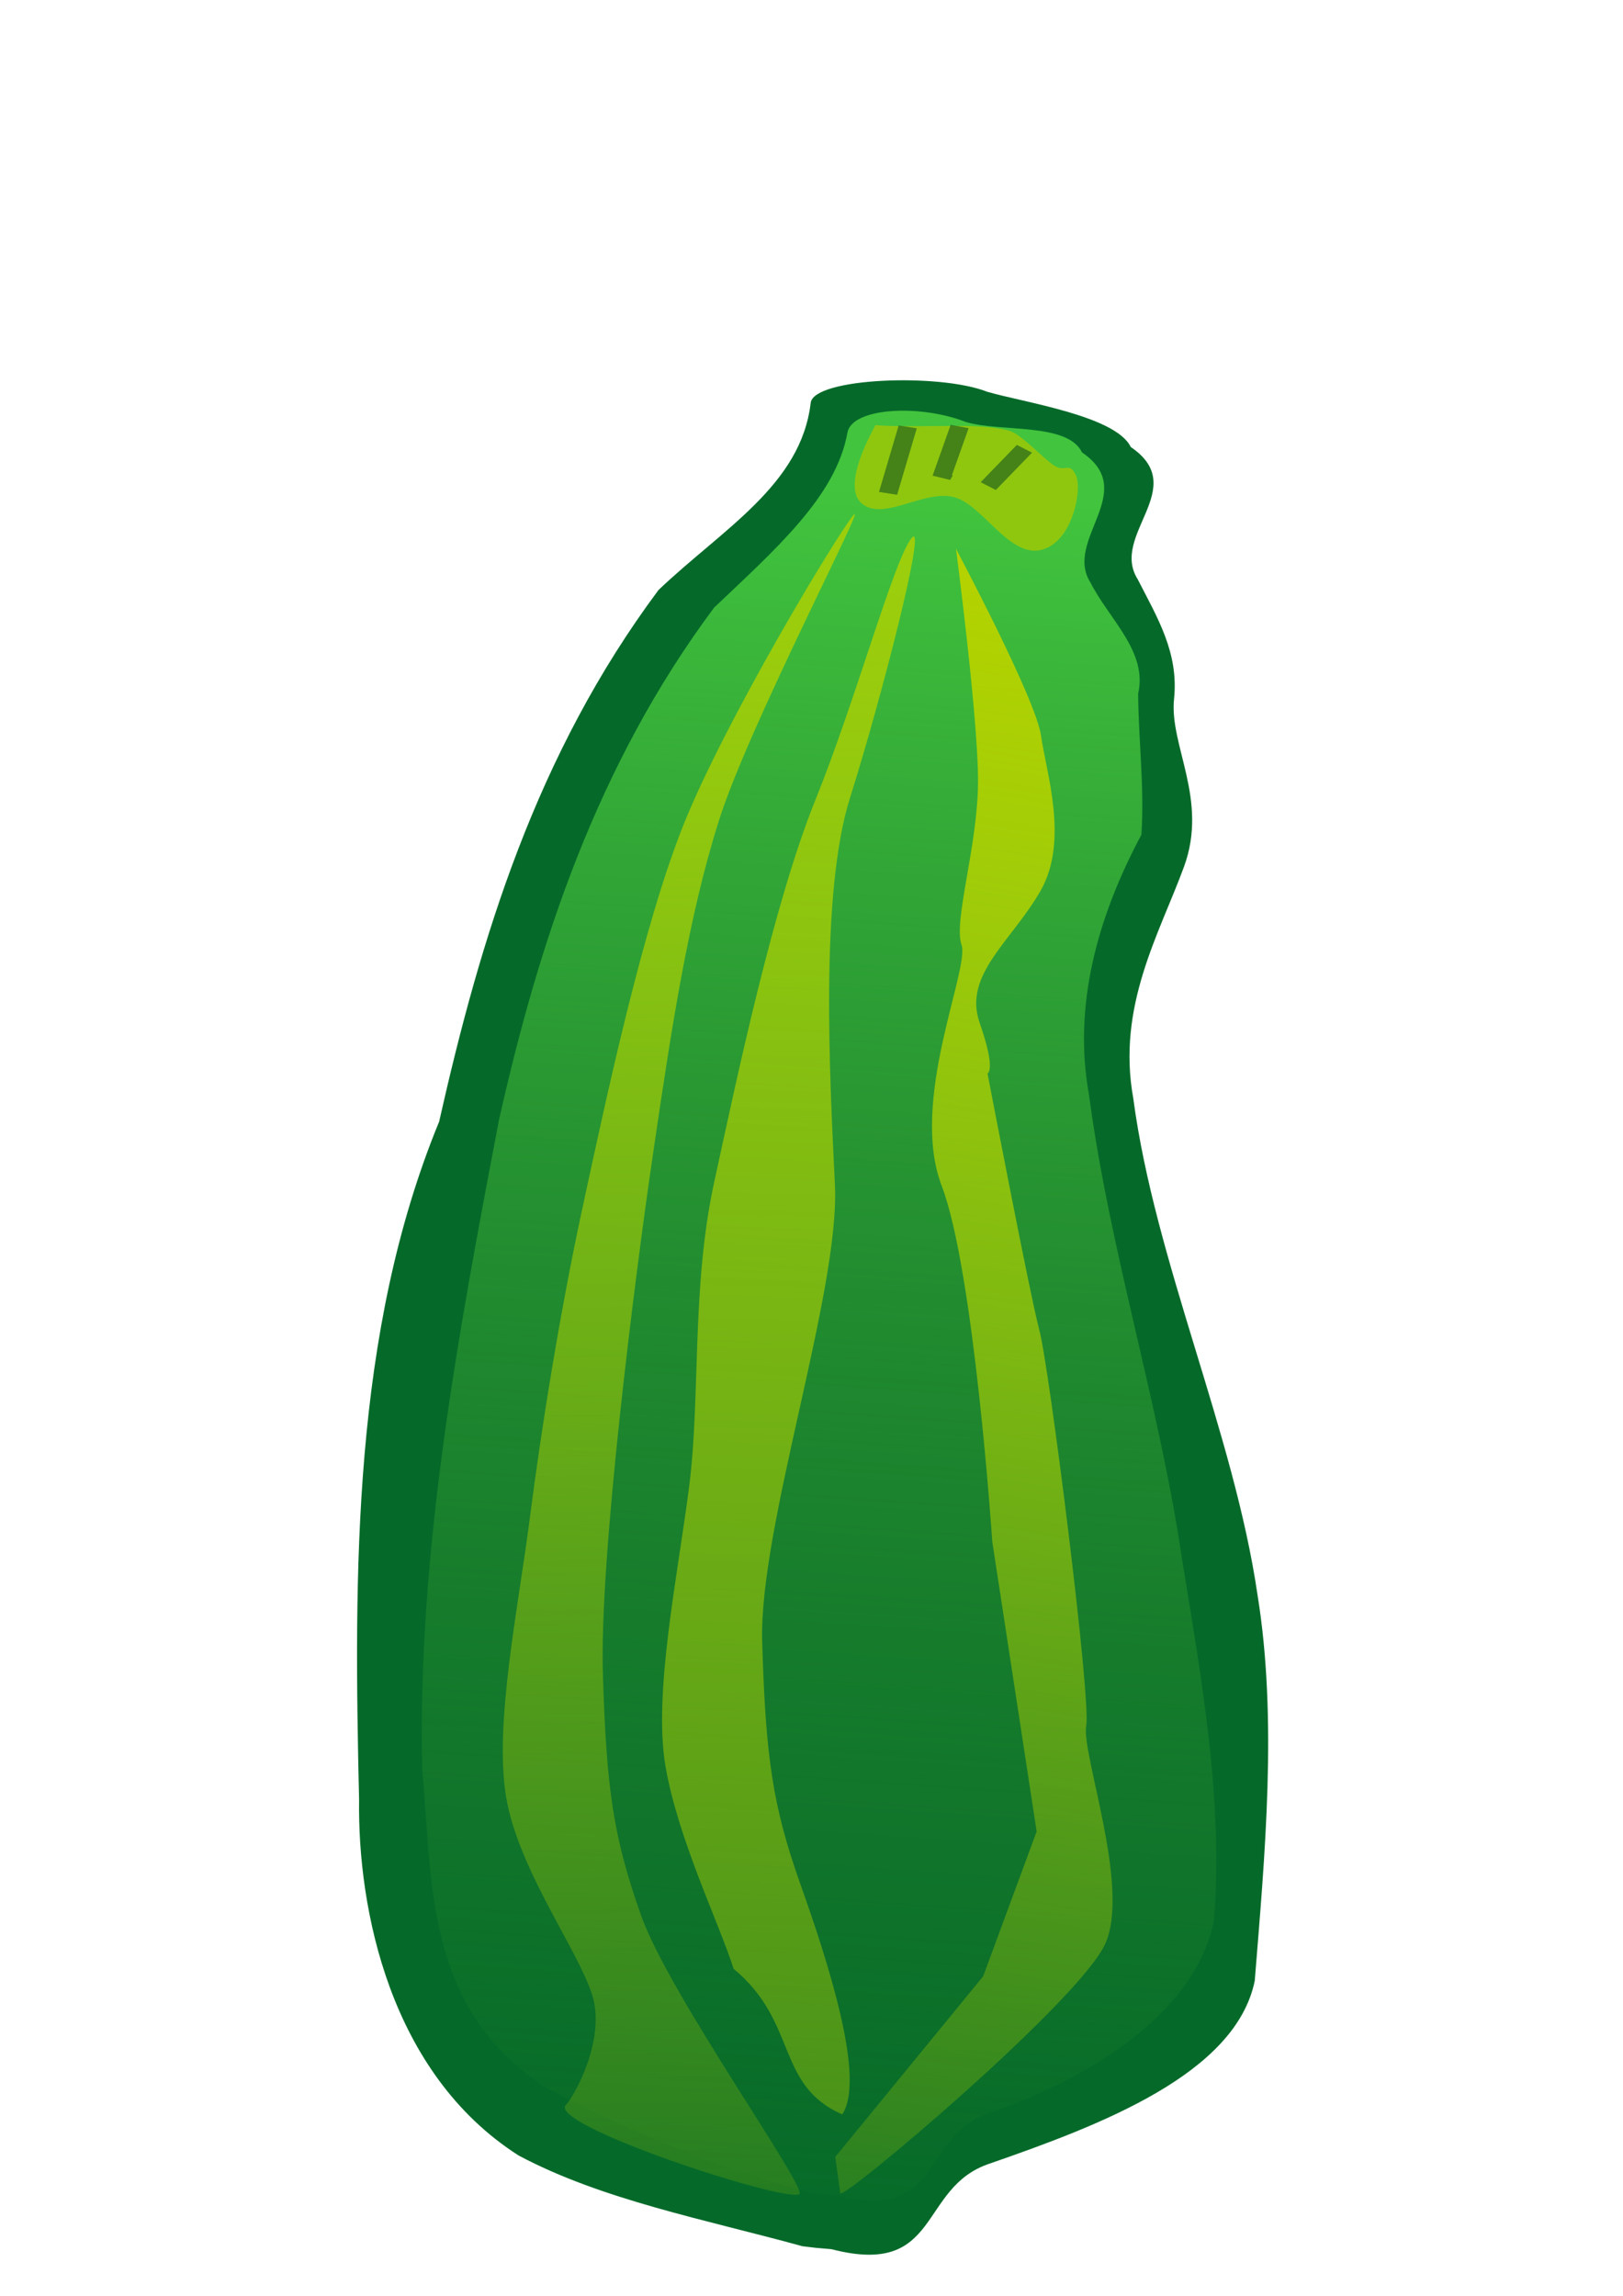 <?xml version="1.0" encoding="UTF-8" standalone="no"?>
<!-- Created with Inkscape (http://www.inkscape.org/) -->

<svg
   xmlns:dc="http://purl.org/dc/elements/1.1/"
   xmlns:cc="http://creativecommons.org/ns#"
   xmlns:rdf="http://www.w3.org/1999/02/22-rdf-syntax-ns#"
   xmlns:svg="http://www.w3.org/2000/svg"
   xmlns="http://www.w3.org/2000/svg"
   xmlns:xlink="http://www.w3.org/1999/xlink"
   xmlns:sodipodi="http://sodipodi.sourceforge.net/DTD/sodipodi-0.dtd"
   xmlns:inkscape="http://www.inkscape.org/namespaces/inkscape"
   width="744.094"
   height="1052.362"
   id="svg3443"
   version="1.1"
   inkscape:version="0.47 r22583"
   sodipodi:docname="Nuovo documento 2">
  <defs
     id="defs3445">
    <inkscape:perspective
       sodipodi:type="inkscape:persp3d"
       inkscape:vp_x="0 : 526.18109 : 1"
       inkscape:vp_y="0 : 1000 : 0"
       inkscape:vp_z="744.09448 : 526.18109 : 1"
       inkscape:persp3d-origin="372.04724 : 350.78739 : 1"
       id="perspective3451" />
    <inkscape:perspective
       id="perspective3404"
       inkscape:persp3d-origin="0.5 : 0.33333333 : 1"
       inkscape:vp_z="1 : 0.5 : 1"
       inkscape:vp_y="0 : 1000 : 0"
       inkscape:vp_x="0 : 0.5 : 1"
       sodipodi:type="inkscape:persp3d" />
    <linearGradient
       inkscape:collect="always"
       xlink:href="#linearGradient11512"
       id="linearGradient22265"
       gradientUnits="userSpaceOnUse"
       x1="218.416"
       y1="431.285"
       x2="143.111"
       y2="574.375" />
    <linearGradient
       inkscape:collect="always"
       id="linearGradient11512">
      <stop
         style="stop-color:#42c43e;stop-opacity:1"
         offset="0"
         id="stop11514" />
      <stop
         style="stop-color:#2d852a;stop-opacity:0;"
         offset="1"
         id="stop11516" />
    </linearGradient>
    <linearGradient
       inkscape:collect="always"
       xlink:href="#linearGradient11522"
       id="linearGradient22267"
       gradientUnits="userSpaceOnUse"
       x1="203.463"
       y1="438.749"
       x2="137.514"
       y2="609.38" />
    <linearGradient
       inkscape:collect="always"
       id="linearGradient11522">
      <stop
         style="stop-color:#b3d200;stop-opacity:1;"
         offset="0"
         id="stop11524" />
      <stop
         style="stop-color:#b3d200;stop-opacity:0;"
         offset="1"
         id="stop11526" />
    </linearGradient>
    <linearGradient
       inkscape:collect="always"
       xlink:href="#linearGradient11522"
       id="linearGradient22269"
       gradientUnits="userSpaceOnUse"
       gradientTransform="translate(10.748,1.367)"
       x1="203.463"
       y1="438.749"
       x2="95.921"
       y2="676.809" />
    <linearGradient
       inkscape:collect="always"
       xlink:href="#linearGradient11522"
       id="linearGradient22271"
       gradientUnits="userSpaceOnUse"
       gradientTransform="translate(-61.098,-4.749)"
       x1="293.144"
       y1="455.166"
       x2="187.726"
       y2="601.422" />
  </defs>
  <sodipodi:namedview
     id="base"
     pagecolor="#ffffff"
     bordercolor="#666666"
     borderopacity="1.0"
     inkscape:pageopacity="0.0"
     inkscape:pageshadow="2"
     inkscape:zoom="0.35"
     inkscape:cx="375"
     inkscape:cy="590.37044"
     inkscape:document-units="px"
     inkscape:current-layer="layer1"
     showgrid="false"
     inkscape:window-width="758"
     inkscape:window-height="648"
     inkscape:window-x="1"
     inkscape:window-y="51"
     inkscape:window-maximized="0" />
  <g
     inkscape:label="Livello 1"
     inkscape:groupmode="layer"
     id="layer1">
    <g
       id="g21989"
       transform="matrix(-1.103,4.164,-5.733,-0.801,-1365.403,340.944)">
      <g
         id="g5451"
         transform="matrix(0.544,-1.065,1.065,0.544,-33.16,-726.702)">
        <g
           transform="matrix(0.495,-0.869,0.869,0.495,-822.037,101.251)"
           id="g5519">
          <path
             style="fill:#056a29;fill-opacity:1;fill-rule:evenodd;stroke:none"
             d="m 149.421,574.025 c -4.939,-4.631 -10.58,-8.879 -14.114,-14.688 -4.984,-10.091 -1.297,-24.614 2.564,-33.723 7.502,-19.115 15.65,-39.186 28.2,-54.665 8.818,-14.293 18.526,-28.27 31.621,-38.947 6.001,-3.503 12.263,-5.201 15.676,-11.83 1.042,-2.024 8.836,0.709 11.096,3.48 1.851,1.813 6.975,5.22 6.818,8.214 2.243,4.908 -4.303,6.81 -4.132,11.224 -0.131,3.751 -0.029,7.172 -1.917,10.921 -1.887,3.75 -1.354,9.257 -5.169,14.265 -3.815,5.008 -8.89,9.957 -11.054,18.101 -4.295,14.148 -5.387,30.389 -9.543,44.585 -3.056,10.899 -8.529,21.97 -13.454,32.189 -4.357,7.29 -14.276,8.202 -22.384,8.646 -5.191,0.196 -6.834,8.348 -12.556,3.194 l -0.887,-0.495 -0.765,-0.472 10e-6,0 z"
             id="path5521"
             sodipodi:nodetypes="cccccsccczzcccccccc" />
          <g
             id="g5523">
            <path
               sodipodi:nodetypes="cccccsccccccccccccc"
               style="fill:url(#linearGradient22265);fill-opacity:1;fill-rule:evenodd;stroke:none"
               d="m 151.675,569.7 c -4.742,-4.446 -8.941,-9.74 -12.334,-15.316 -4.785,-9.688 0.274,-20.287 3.374,-29.64 7.202,-18.351 17.152,-35.492 27.072,-52.479 8.465,-13.721 18.089,-27.139 30.66,-37.39 5.761,-3.363 11.246,-6.256 14.125,-11.294 1.137,-1.99 5.393,-0.586 7.562,2.074 1.777,1.741 6.151,2.567 6.001,5.441 2.153,4.712 -4.131,6.841 -3.967,11.079 -0.126,3.601 1.1,7.216 -0.928,10.485 -1.596,3.931 -2.862,8.062 -4.659,11.871 -5.529,5.806 -10.054,12.598 -12.131,20.417 -4.123,13.582 -6.387,27.654 -10.377,41.283 -2.934,10.463 -5.756,21.091 -10.485,30.902 -4.183,6.998 -12.49,10.002 -20.273,10.428 -4.984,0.188 -6.561,8.015 -12.054,3.067 l -0.851,-0.475 -0.735,-0.453 1e-5,0 z"
               id="path5525" />
            <path
               sodipodi:nodetypes="czzzzzcc"
               id="path5527"
               d="m 216.534,423.654 c -0.902,0.928 -4.282,4.484 -3.482,6.331 0.8,1.847 4.133,0.318 5.698,1.583 1.566,1.265 1.296,6.384 3.482,6.648 2.186,0.264 4.696,-4.069 4.749,-5.382 0.052,-1.313 -0.515,-0.48 -0.95,-1.266 -0.435,-0.786 -0.941,-3.547 -1.583,-4.115 -1.541,-1.48 -5.235,-2.37 -7.914,-3.799 z"
               style="fill:#8fc70f;fill-opacity:1;fill-rule:evenodd;stroke:none" />
            <path
               sodipodi:nodetypes="czzzzzzzzzzzz"
               id="path5529"
               d="m 212.102,430.619 c -1.812,1.346 -14.778,13.894 -20.894,21.527 -6.116,7.633 -14.351,21.299 -19.311,29.441 -4.959,8.142 -10.188,17.56 -13.929,24.692 -3.741,7.133 -9.326,16.417 -11.08,22.793 -1.754,6.376 -0.897,14.552 -1.583,18.678 -0.686,4.126 -4.666,8.104 -5.382,8.547 -1.846,1.143 9.701,13.434 11.08,13.296 0.763,-0.076 -1.018,-19.905 0,-27.225 1.018,-7.32 2.284,-11.548 6.015,-21.21 3.731,-9.662 15.35,-31.883 20.894,-42.104 5.543,-10.221 10.35,-18.996 15.512,-26.275 5.162,-7.28 20.314,-23.375 18.678,-22.16 z"
               style="opacity:0.8;fill:url(#linearGradient22267);fill-opacity:1;fill-rule:evenodd;stroke:none" />
            <path
               sodipodi:nodetypes="czzzzcczzzzz"
               id="path5531"
               d="m 214.85,433.986 c -1.812,1.346 -8.778,11.894 -14.894,19.527 -6.116,7.633 -14.351,21.299 -19.311,29.441 -4.959,8.142 -8.188,17.56 -11.929,24.692 -3.741,7.133 -9.326,16.417 -11.08,22.793 -1.754,6.376 -2.163,14.552 -2.849,18.678 2.087,6.095 -1.468,10.739 1.583,14.879 2.645,-2.354 4.364,-12.94 5.382,-20.26 1.018,-7.32 2.284,-11.548 6.015,-21.21 3.731,-9.662 16.792,-27.343 20.16,-36.406 3.327,-8.954 9.084,-24.694 14.246,-31.974 5.162,-7.28 14.314,-21.375 12.678,-20.16 z"
               style="opacity:0.8;fill:url(#linearGradient22269);fill-opacity:1;fill-rule:evenodd;stroke:none" />
            <path
               id="path5533"
               d="m 153.536,570.543 0.95,-3.166 15.195,-11.397 8.231,-10.763 7.281,-25.326 c 0,0 8.231,-23.11 9.181,-31.024 0.95,-7.914 9.181,-17.411 9.497,-19.627 0.317,-2.216 4.432,-7.914 6.648,-13.296 2.216,-5.382 6.648,-19.944 6.648,-19.944 0,0 -0.317,14.562 -1.266,17.728 -0.95,3.166 -1.899,9.497 -5.382,12.979 -3.482,3.482 -7.598,5.065 -8.231,9.497 -0.633,4.432 -1.266,4.432 -1.266,4.432 0,0 -5.065,19.627 -5.698,22.793 -0.633,3.166 -9.497,31.974 -10.763,34.19 -1.266,2.216 -2.849,14.562 -6.331,18.678 -3.482,4.115 -24.692,14.879 -24.692,14.246 z"
               style="fill:url(#linearGradient22271);fill-opacity:1;fill-rule:evenodd;stroke:none" />
            <path
               id="path5535"
               d="m 218.433,424.604 -3.482,5.065 0,0"
               style="opacity:0.691;fill:none;stroke:#25641c;stroke-width:1.218px;stroke-linecap:butt;stroke-linejoin:miter;stroke-opacity:1" />
            <path
               id="path5537"
               d="m 221.599,425.87 -2.849,3.799 0.317,-0.317"
               style="opacity:0.691;fill:none;stroke:#25641c;stroke-width:1.218px;stroke-linecap:butt;stroke-linejoin:miter;stroke-opacity:1" />
            <path
               id="path5539"
               d="m 224.765,429.352 -3.482,2.216 0,0"
               style="opacity:0.691;fill:none;stroke:#25641c;stroke-width:1.218px;stroke-linecap:butt;stroke-linejoin:miter;stroke-opacity:1" />
          </g>
        </g>
      </g>
    </g>
  </g>
</svg>
